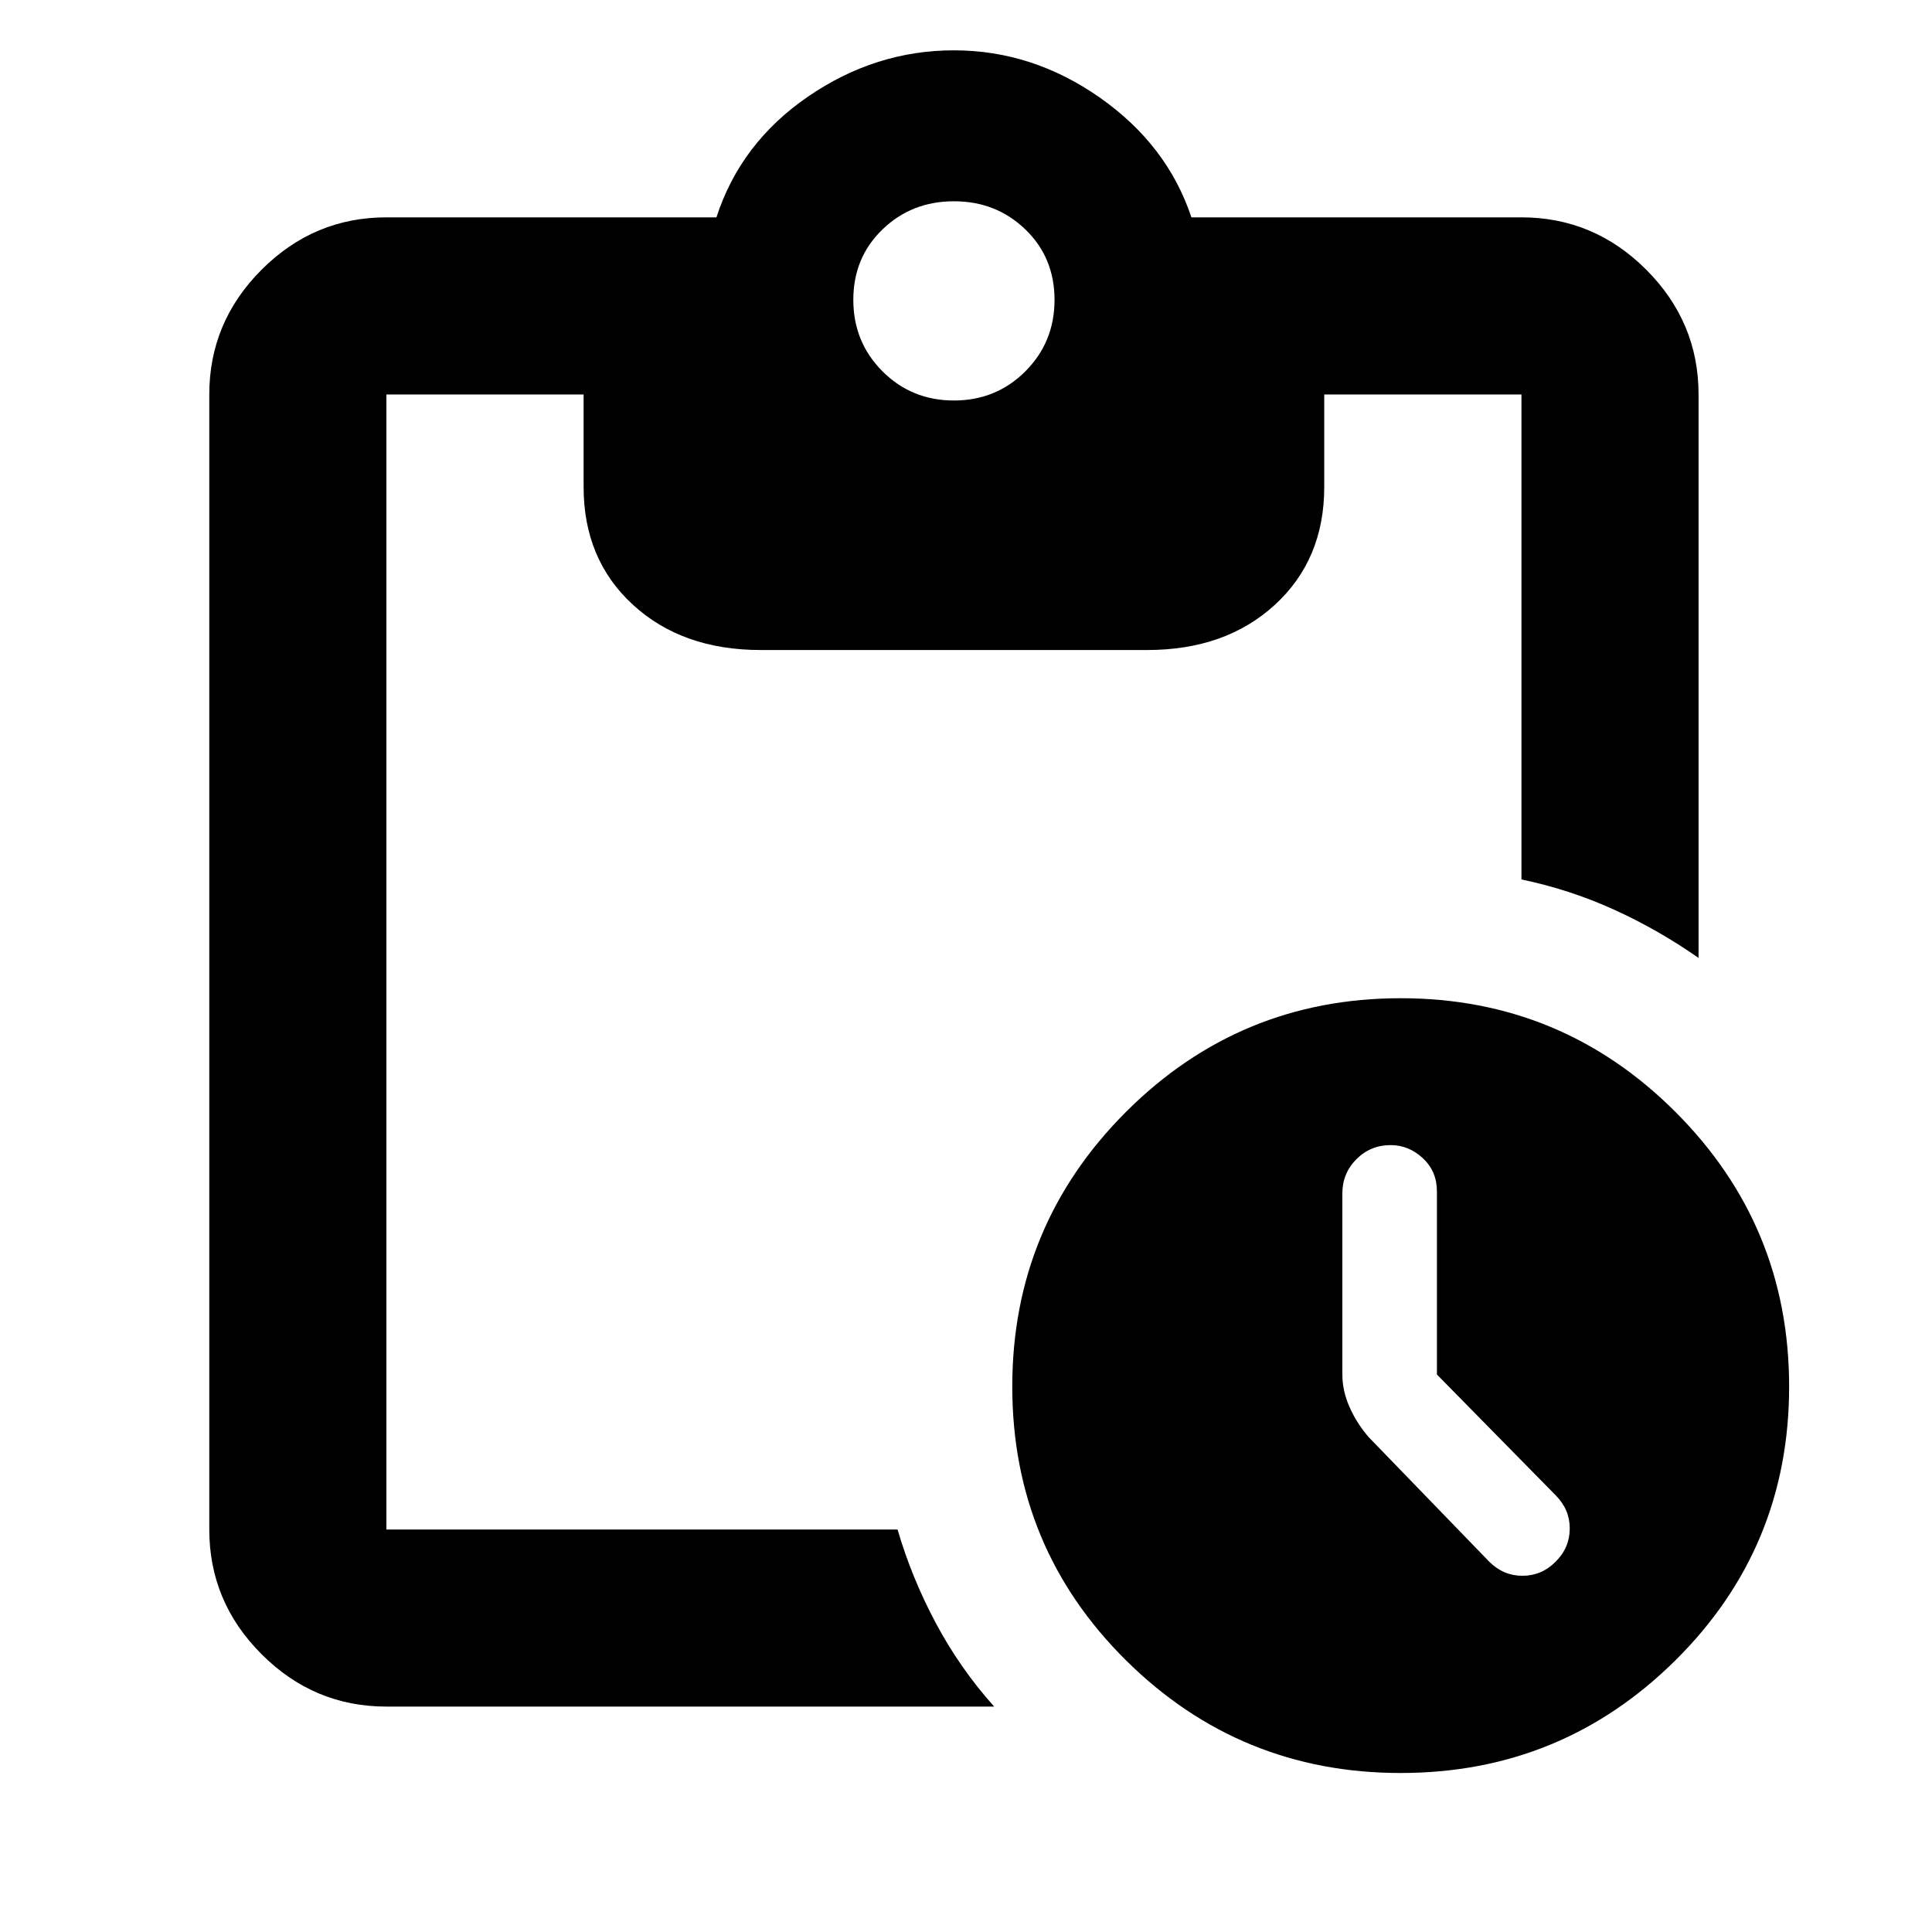 <svg xmlns="http://www.w3.org/2000/svg" height="40" width="40"><path d="M29 36.708Q25.667 36.708 23.312 34.375Q20.958 32.042 20.958 28.708Q20.958 25.375 23.312 23.021Q25.667 20.667 29 20.667Q32.333 20.667 34.688 23.021Q37.042 25.375 37.042 28.708Q37.042 32.042 34.688 34.375Q32.333 36.708 29 36.708ZM30.833 32.333Q31.125 32.625 31.521 32.625Q31.917 32.625 32.208 32.333Q32.5 32.042 32.5 31.646Q32.5 31.25 32.208 30.958L29.75 28.458V24.667Q29.75 24.25 29.458 23.979Q29.167 23.708 28.792 23.708Q28.375 23.708 28.083 24Q27.792 24.292 27.792 24.708V28.458Q27.792 28.792 27.938 29.125Q28.083 29.458 28.333 29.75ZM8 35.333Q6.5 35.333 5.417 34.25Q4.333 33.167 4.333 31.667V8.167Q4.333 6.667 5.417 5.583Q6.5 4.5 8 4.5H14.833Q15.333 2.958 16.729 2Q18.125 1.042 19.75 1.042Q21.375 1.042 22.771 2.021Q24.167 3 24.667 4.5H31.5Q33 4.5 34.083 5.583Q35.167 6.667 35.167 8.167V19.833Q34.333 19.25 33.417 18.833Q32.5 18.417 31.5 18.208V8.167Q31.5 8.167 31.5 8.167Q31.5 8.167 31.5 8.167H27.417V10.083Q27.417 11.583 26.396 12.521Q25.375 13.458 23.75 13.458H15.75Q14.125 13.458 13.104 12.521Q12.083 11.583 12.083 10.083V8.167H8Q8 8.167 8 8.167Q8 8.167 8 8.167V31.667Q8 31.667 8 31.667Q8 31.667 8 31.667H18.583Q18.875 32.667 19.375 33.604Q19.875 34.542 20.583 35.333ZM19.75 8.292Q20.625 8.292 21.229 7.688Q21.833 7.083 21.833 6.208Q21.833 5.333 21.229 4.75Q20.625 4.167 19.75 4.167Q18.875 4.167 18.271 4.75Q17.667 5.333 17.667 6.208Q17.667 7.083 18.271 7.688Q18.875 8.292 19.75 8.292Z"/></svg>